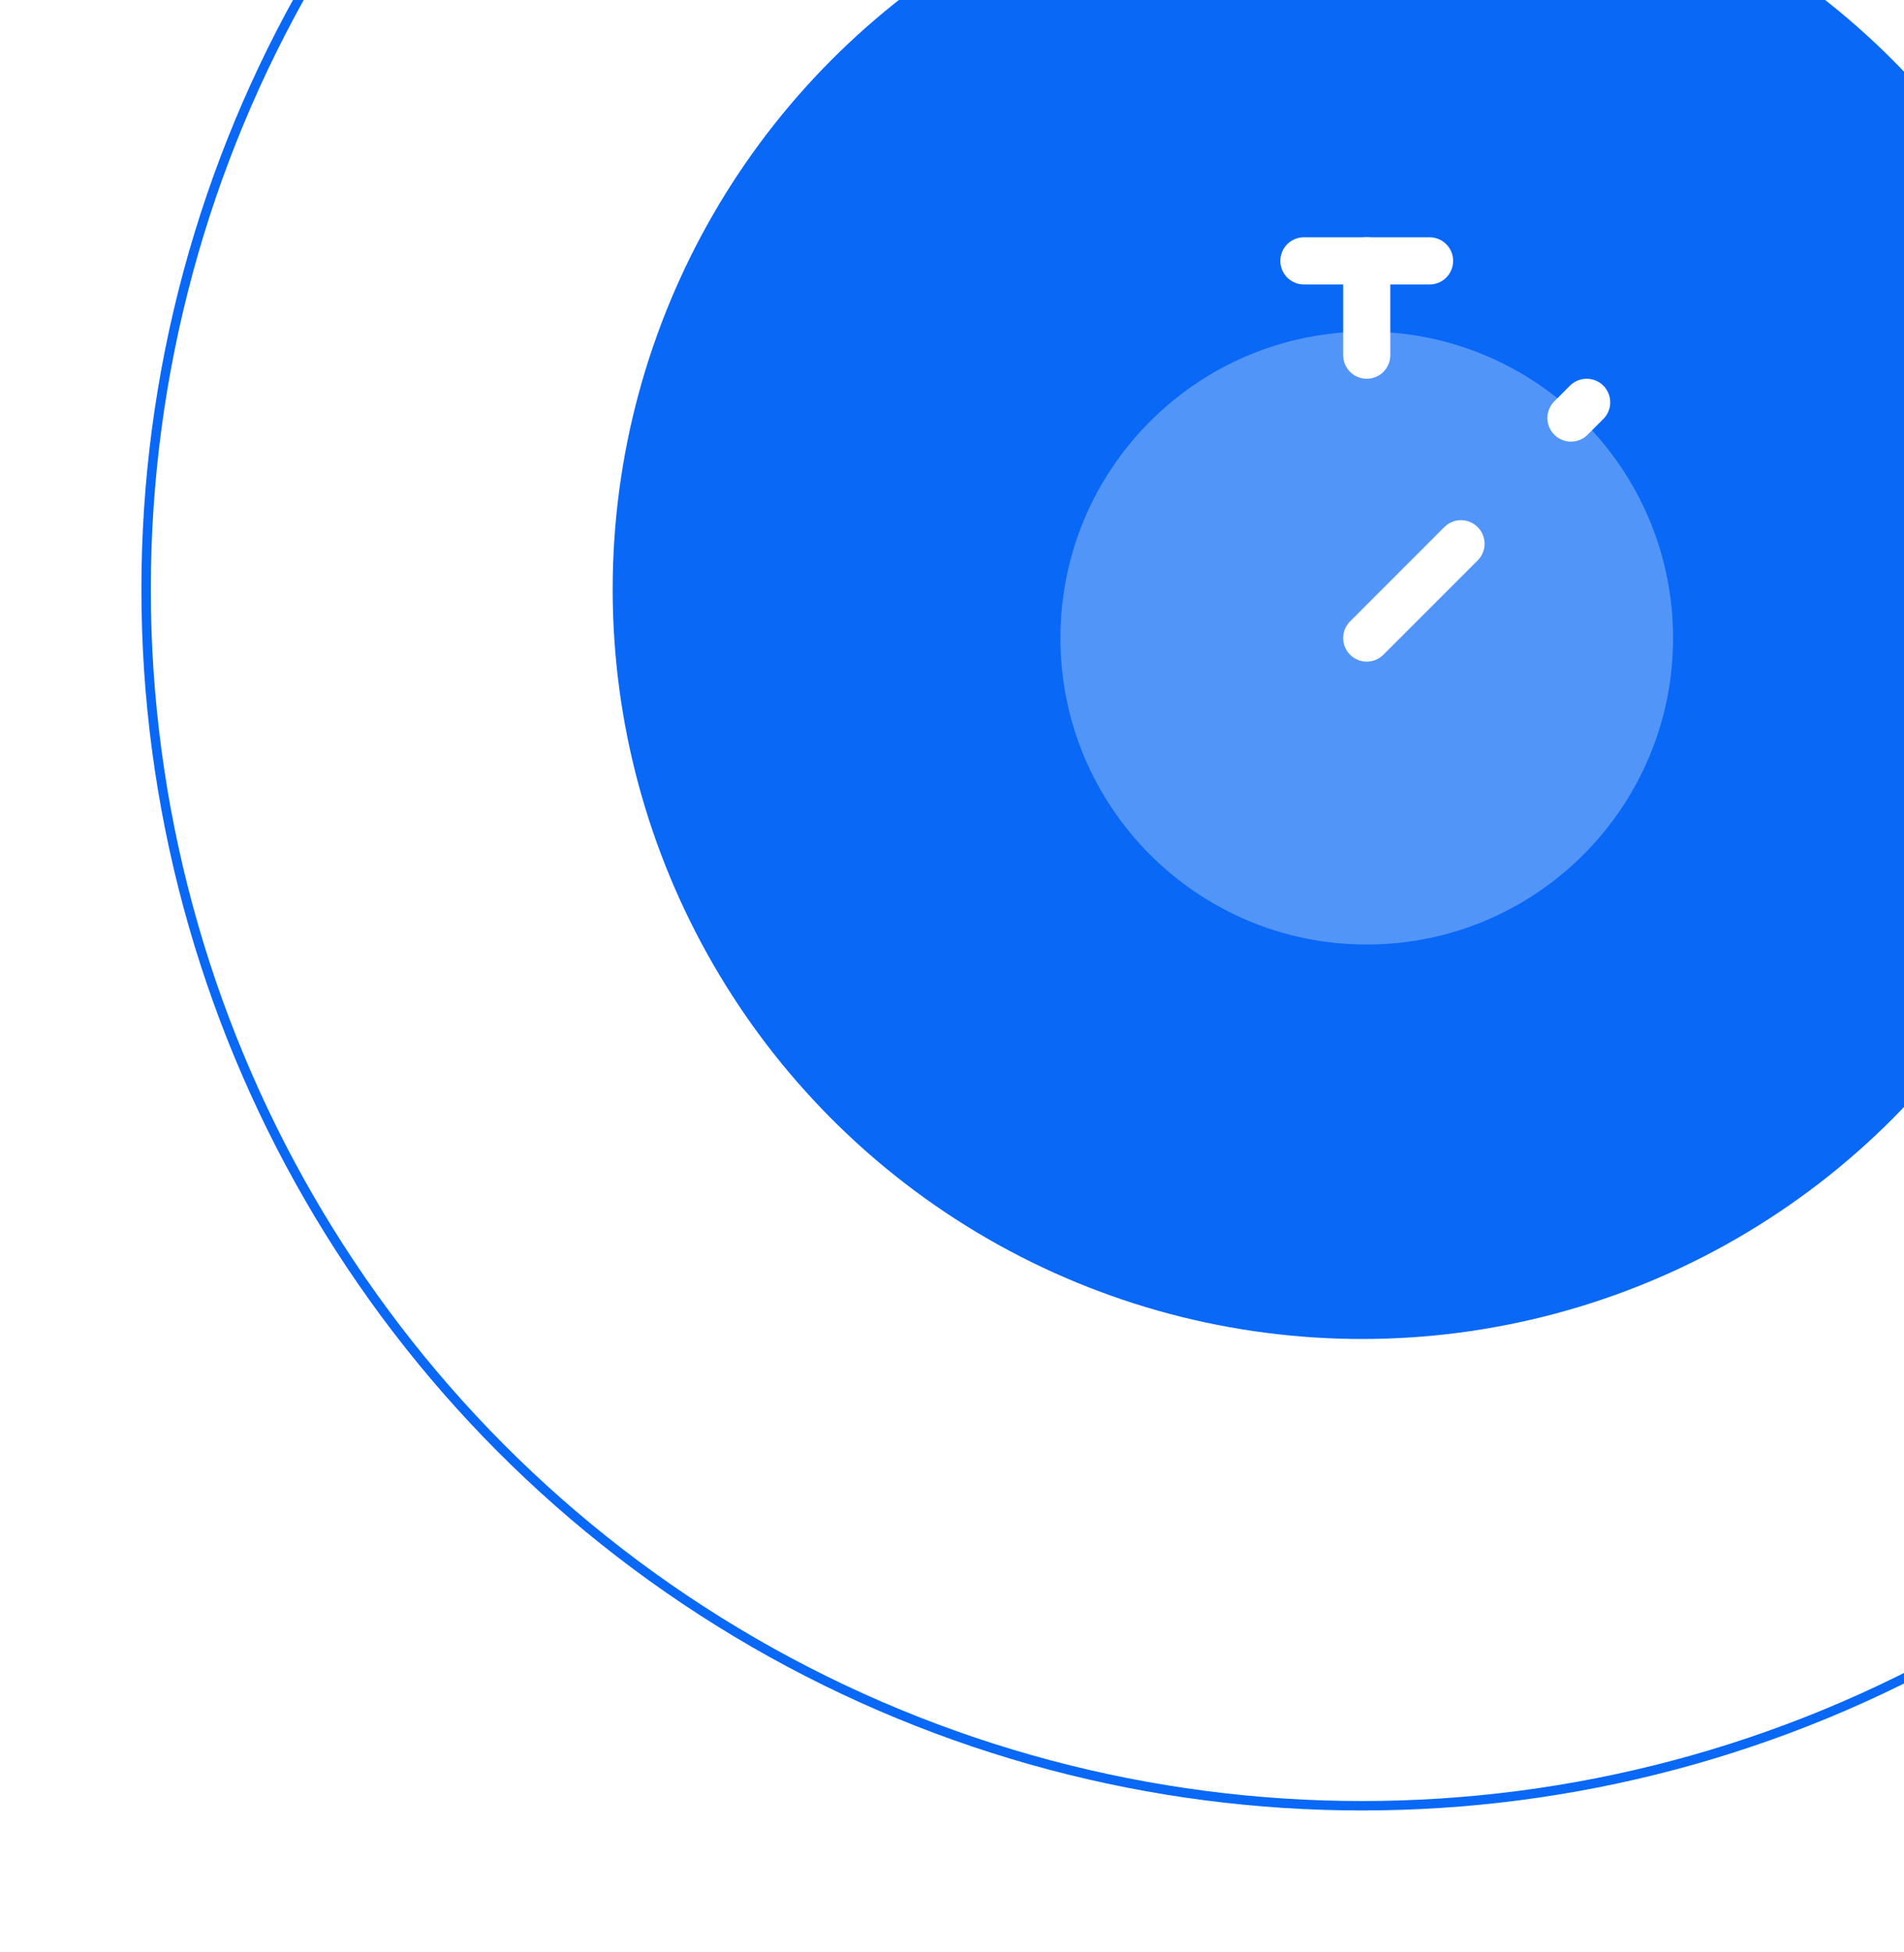 <svg width="202" height="207" viewBox="0 0 202 207" fill="none" xmlns="http://www.w3.org/2000/svg">
<circle cx="144.5" cy="62.5" r="79.5" fill="#0968F6"/>
<g filter="url(#filter0_f_591_17507)">
<circle cx="144.5" cy="62.5" r="129" stroke="#0968F6"/>
</g>
<g filter="url(#filter1_d_591_17507)">
<path d="M138.333 22.666H151.667" stroke="white" stroke-width="5" stroke-linecap="round"/>
<path d="M145 22.666L145 32.666" stroke="white" stroke-width="5" stroke-linecap="round"/>
<path opacity="0.3" fill-rule="evenodd" clip-rule="evenodd" d="M145 30.166C127.051 30.166 112.5 44.717 112.5 62.666C112.5 80.615 127.051 95.166 145 95.166C162.949 95.166 177.5 80.615 177.5 62.666C177.5 44.717 162.949 30.166 145 30.166Z" fill="white"/>
<path d="M145 62.666L155 52.666" stroke="white" stroke-width="5" stroke-linecap="round"/>
<path d="M166.667 39.333L168.333 37.666" stroke="white" stroke-width="5" stroke-linecap="round"/>
</g>
<defs>
<filter id="filter0_f_591_17507" x="0" y="-82" width="289" height="289" filterUnits="userSpaceOnUse" color-interpolation-filters="sRGB">
<feFlood flood-opacity="0" result="BackgroundImageFix"/>
<feBlend mode="normal" in="SourceGraphic" in2="BackgroundImageFix" result="shape"/>
<feGaussianBlur stdDeviation="7.5" result="effect1_foregroundBlur_591_17507"/>
</filter>
<filter id="filter1_d_591_17507" x="55" y="-29" width="180" height="180" filterUnits="userSpaceOnUse" color-interpolation-filters="sRGB">
<feFlood flood-opacity="0" result="BackgroundImageFix"/>
<feColorMatrix in="SourceAlpha" type="matrix" values="0 0 0 0 0 0 0 0 0 0 0 0 0 0 0 0 0 0 127 0" result="hardAlpha"/>
<feOffset dy="5"/>
<feGaussianBlur stdDeviation="25"/>
<feComposite in2="hardAlpha" operator="out"/>
<feColorMatrix type="matrix" values="0 0 0 0 0 0 0 0 0 0.287 0 0 0 0 0.716 0 0 0 0.2 0"/>
<feBlend mode="normal" in2="BackgroundImageFix" result="effect1_dropShadow_591_17507"/>
<feBlend mode="normal" in="SourceGraphic" in2="effect1_dropShadow_591_17507" result="shape"/>
</filter>
</defs>
</svg>
